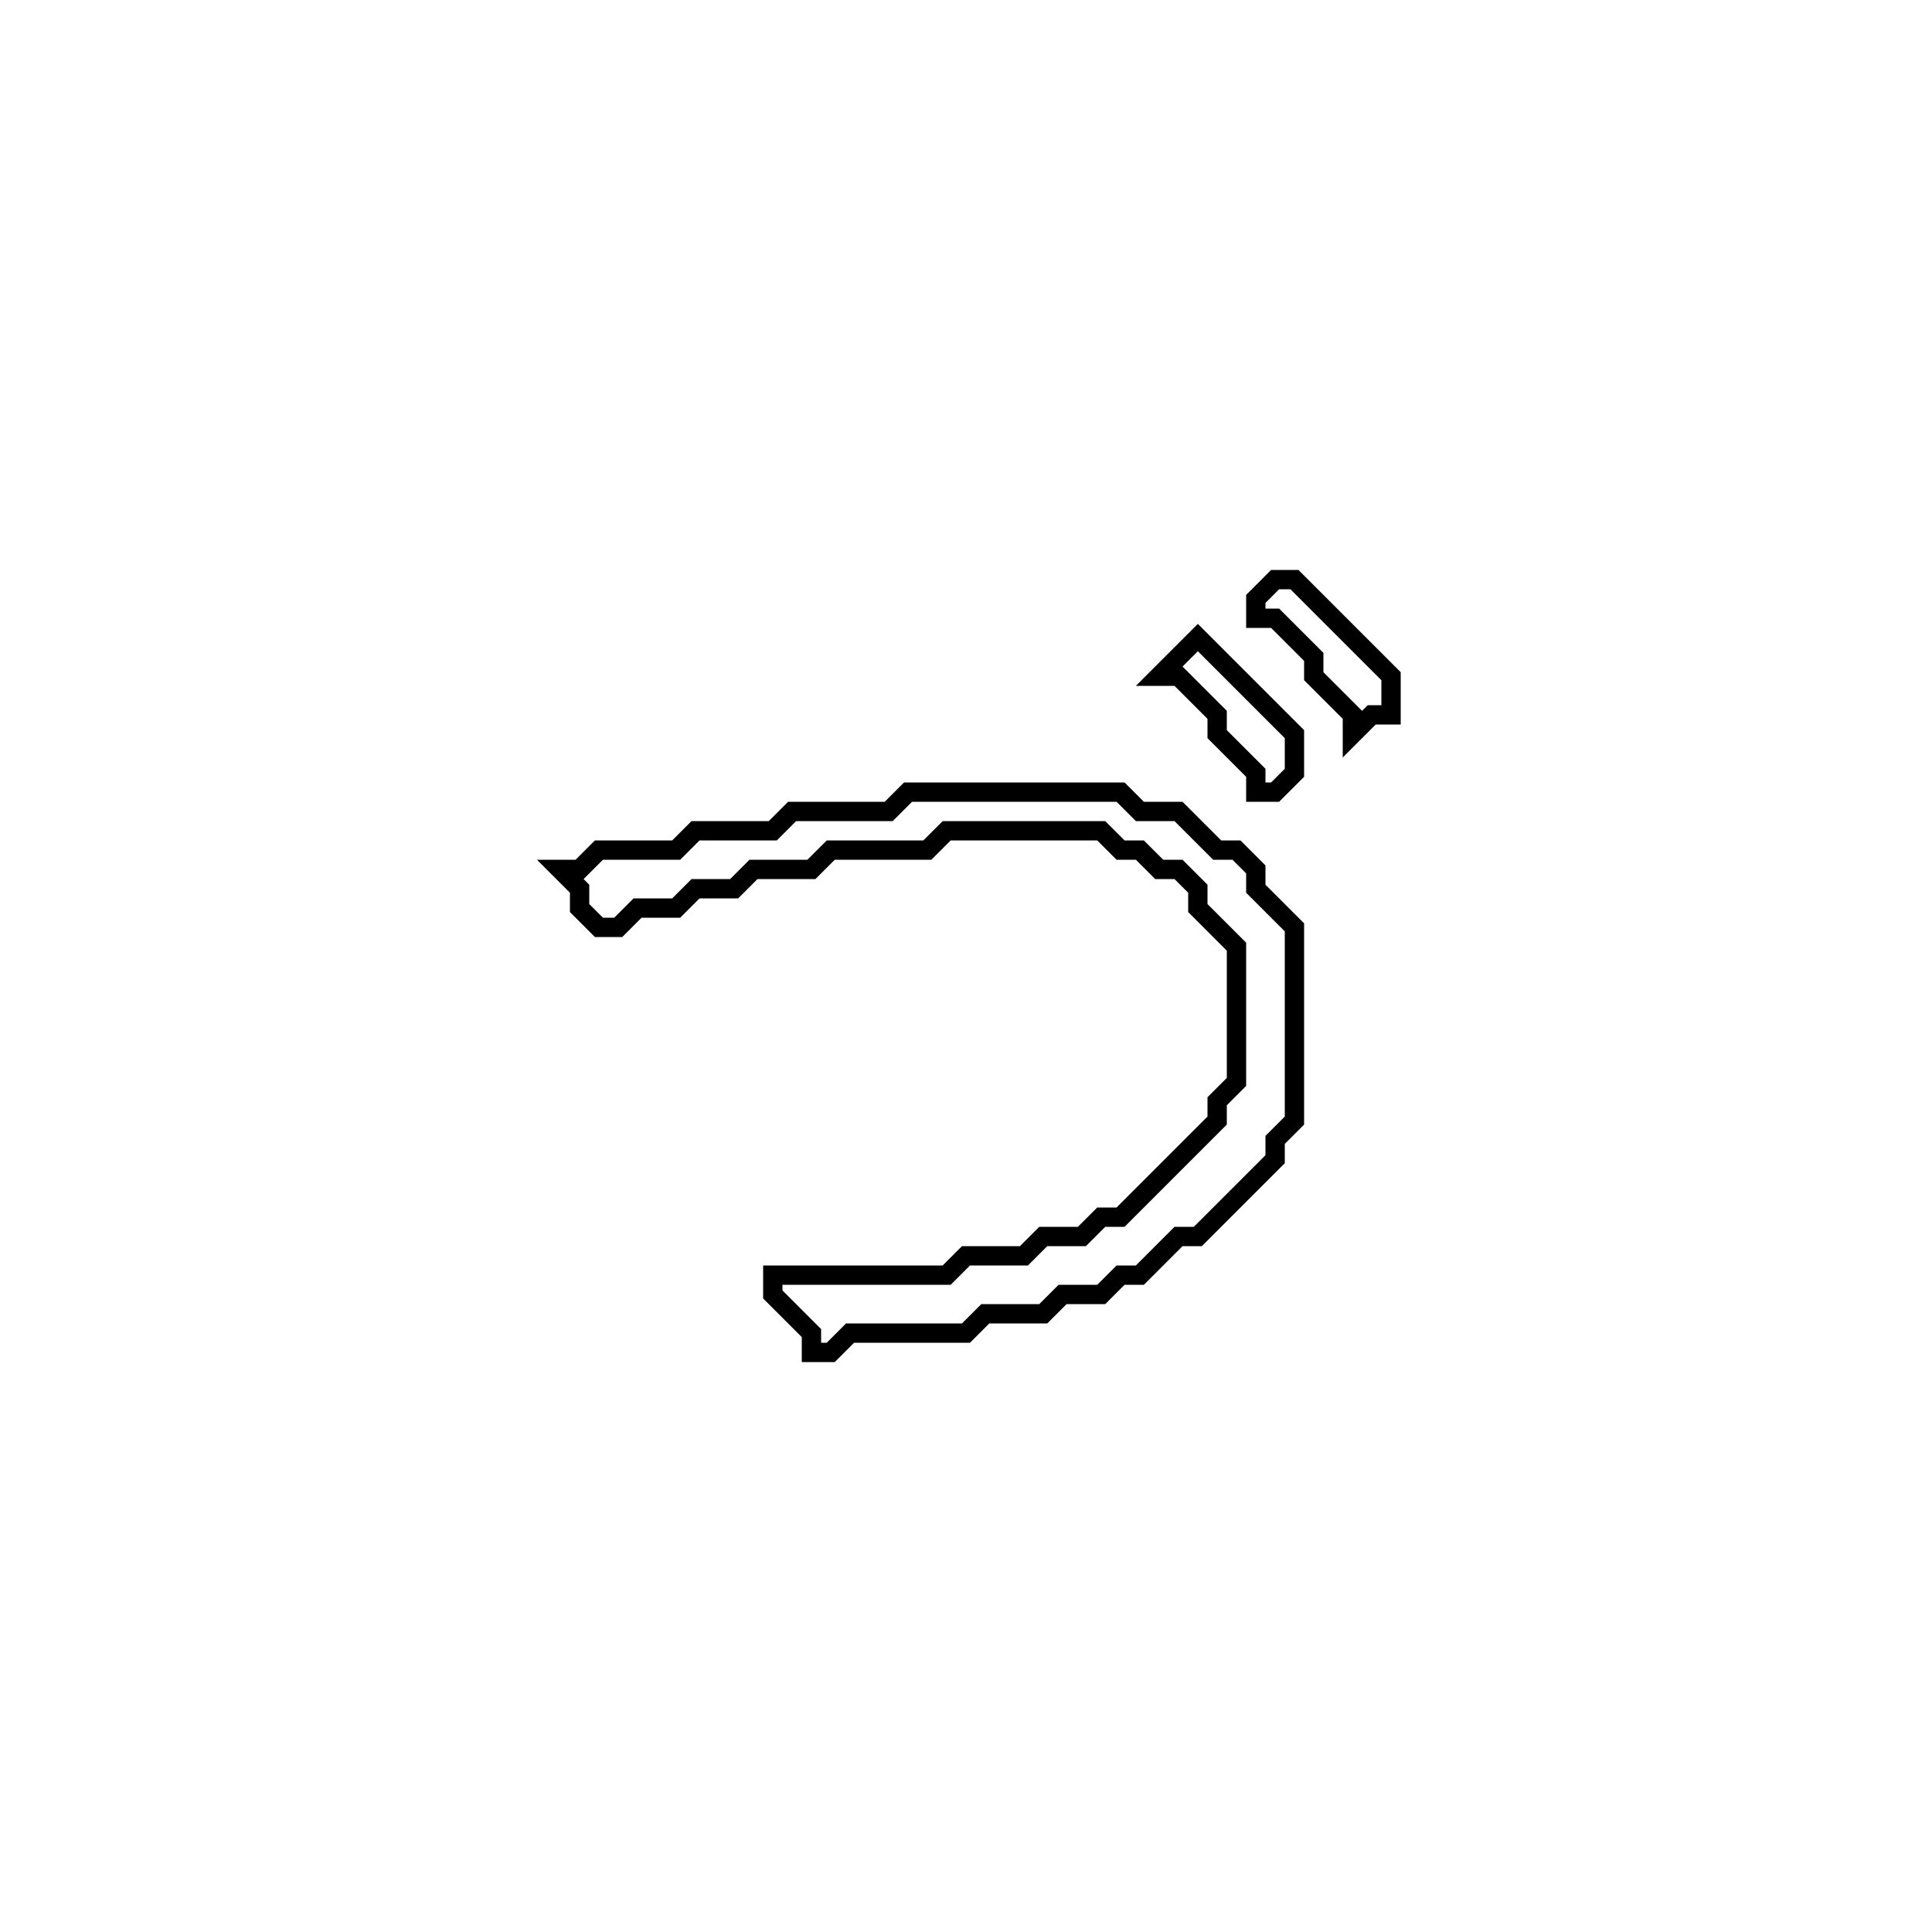 <?xml version="1.0" encoding="utf-8" ?>
<svg baseProfile="full" height="100" version="1.1" width="100" xmlns="http://www.w3.org/2000/svg" xmlns:ev="http://www.w3.org/2001/xml-events" xmlns:xlink="http://www.w3.org/1999/xlink"><defs /><polygon fill="none" id="1" points="47,41 46,42 41,42 40,43 36,43 35,44 31,44 30,45 29,45 30,46 30,47 31,48 32,48 33,47 35,47 36,46 38,46 39,45 42,45 43,44 48,44 49,43 57,43 58,44 59,44 60,45 61,45 62,46 62,47 64,49 64,56 63,57 63,58 58,63 57,63 56,64 54,64 53,65 50,65 49,66 40,66 40,67 42,69 42,70 43,70 44,69 50,69 51,68 54,68 55,67 57,67 58,66 59,66 61,64 62,64 66,60 66,59 67,58 67,48 65,46 65,45 64,44 63,44 61,42 59,42 58,41" stroke="black" stroke-width="1" /><polygon fill="none" id="2" points="62,33 60,35 61,35 63,37 63,38 65,40 65,41 66,41 67,40 67,38" stroke="black" stroke-width="1" /><polygon fill="none" id="3" points="66,30 65,31 65,32 66,32 68,34 68,35 70,37 70,38 71,37 72,37 72,35 67,30" stroke="black" stroke-width="1" /></svg>